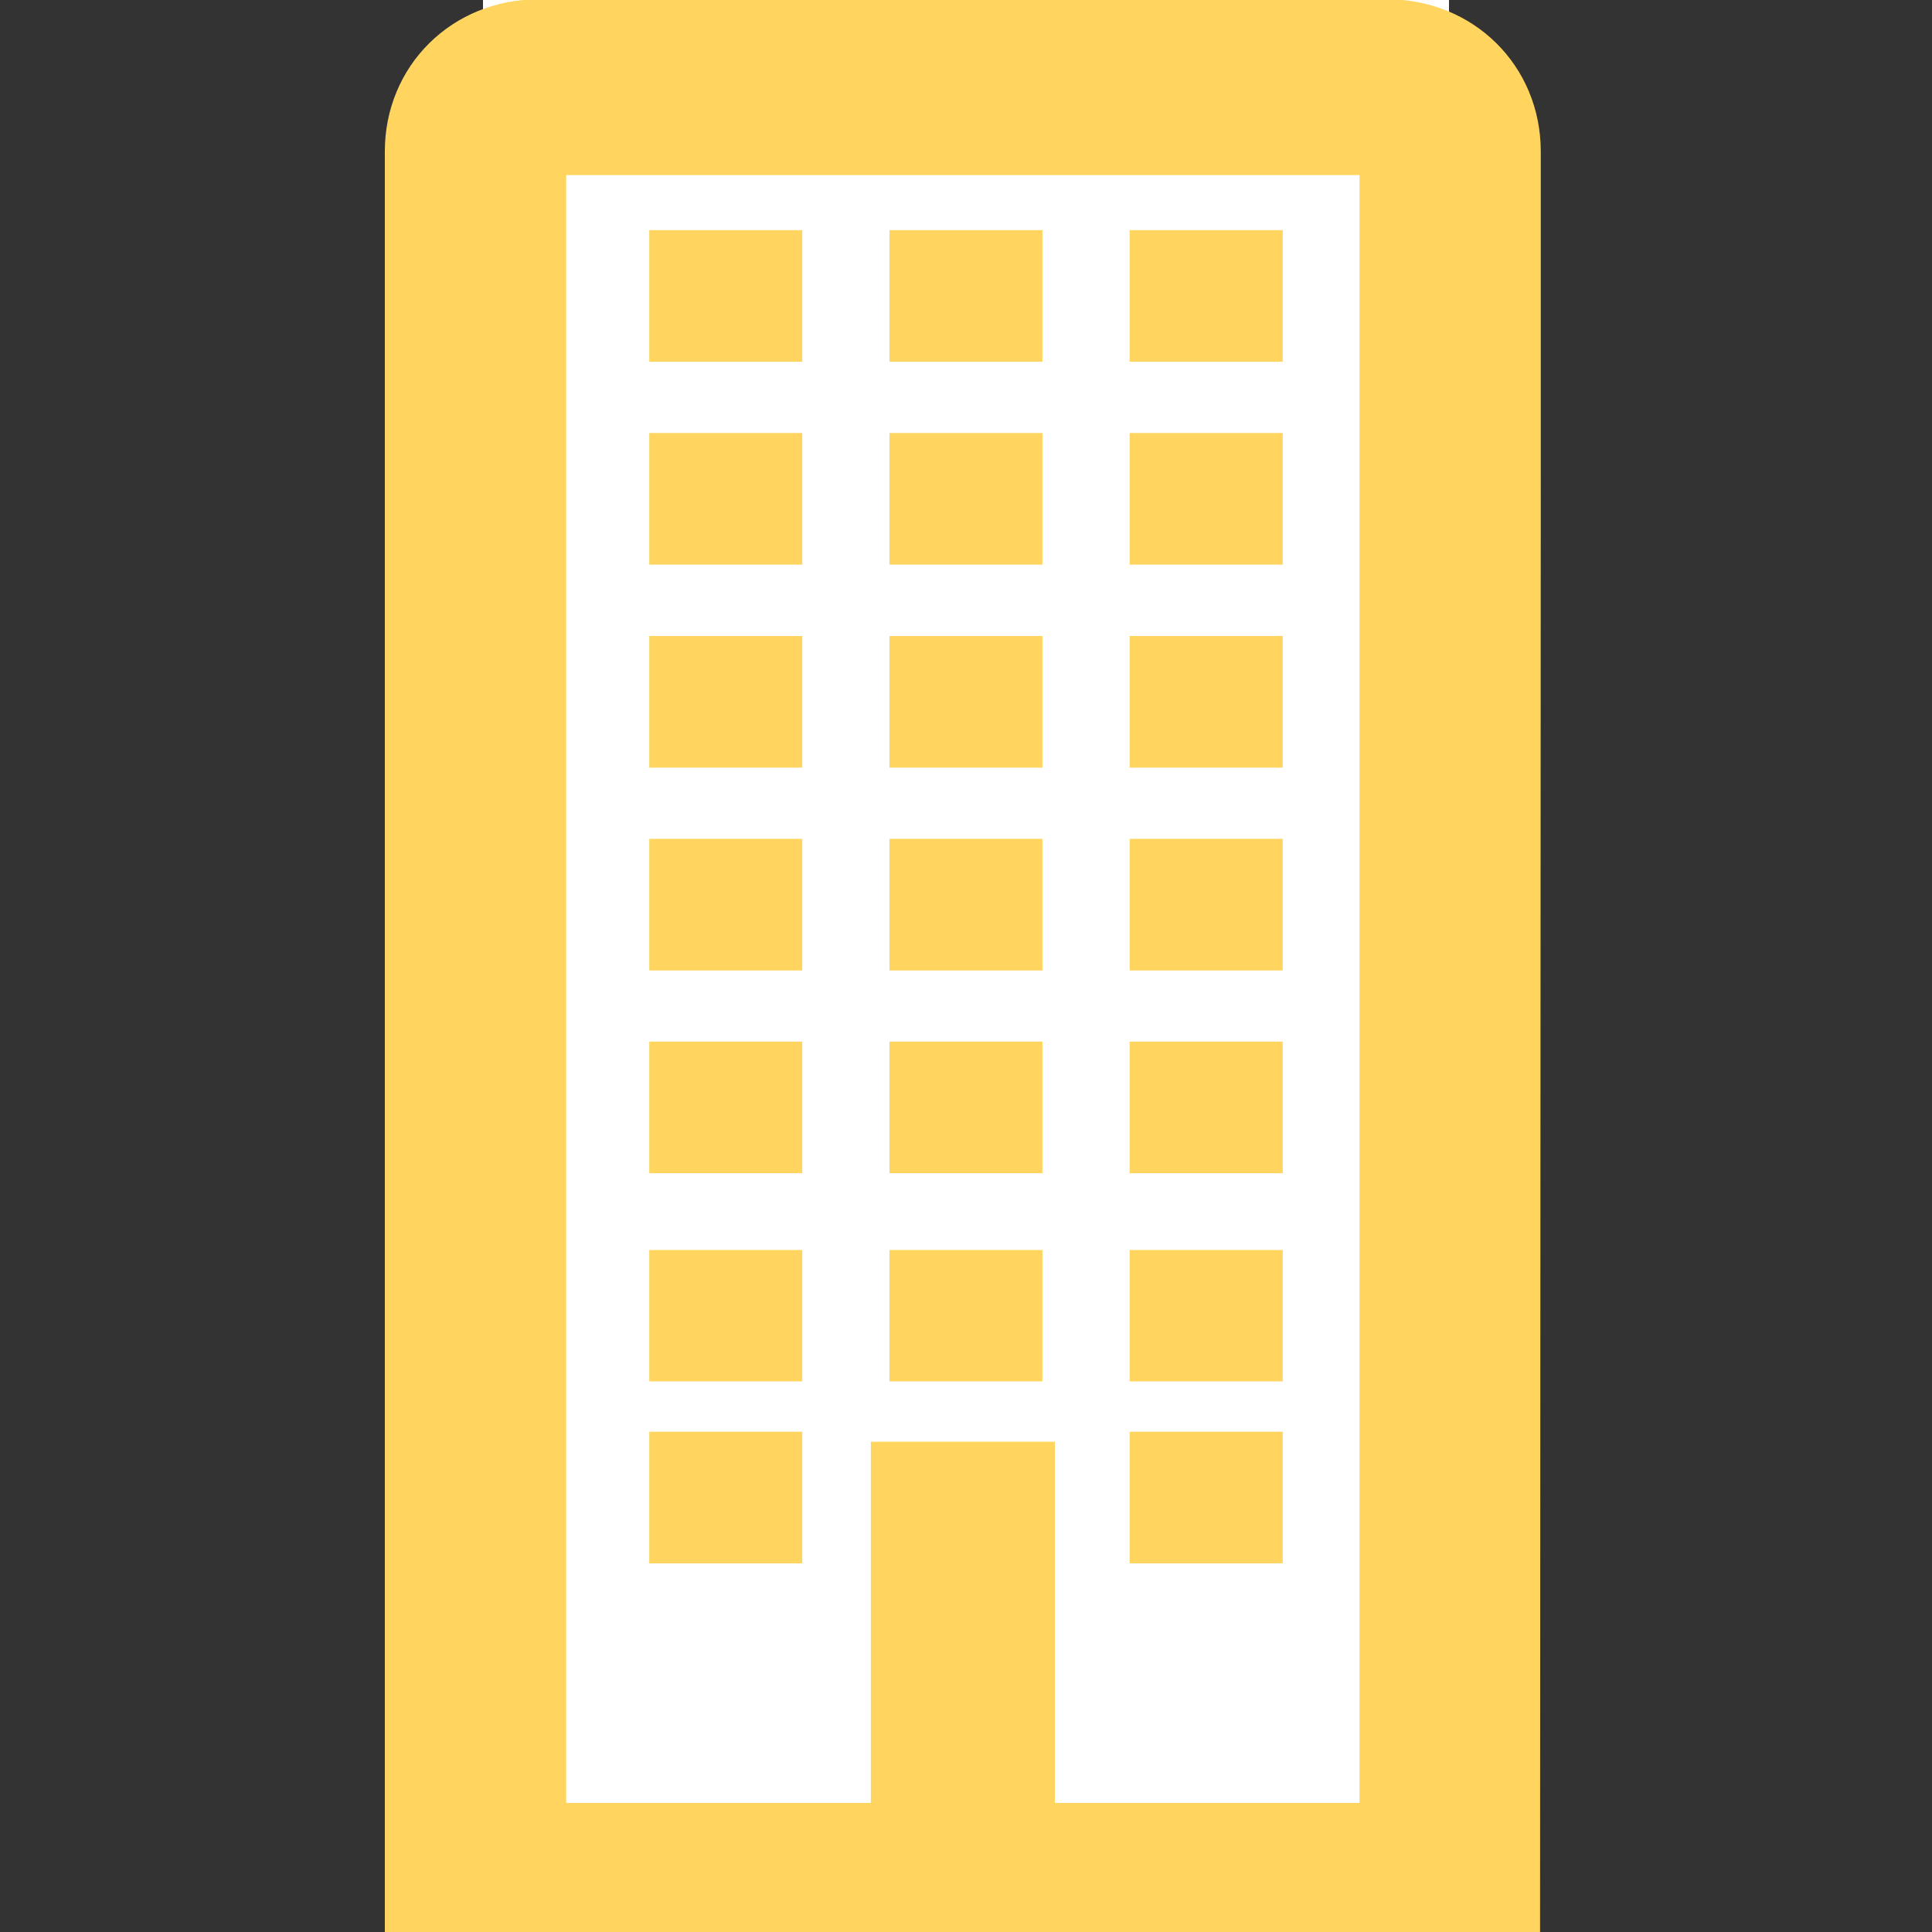 <?xml version="1.0" encoding="utf-8"?>
<!-- Generator: Adobe Illustrator 15.1.0, SVG Export Plug-In . SVG Version: 6.00 Build 0)  -->
<!DOCTYPE svg PUBLIC "-//W3C//DTD SVG 1.1//EN" "http://www.w3.org/Graphics/SVG/1.1/DTD/svg11.dtd">
<svg version="1.1" id="Camada_1" xmlns:x="http://ns.adobe.com/Extensibility/1.0/" xmlns:i="http://ns.adobe.com/AdobeIllustrator/10.0/" xmlns:graph="http://ns.adobe.com/Graphs/1.0/"
	 xmlns="http://www.w3.org/2000/svg" xmlns:xlink="http://www.w3.org/1999/xlink" x="0px" y="0px" width="16px" height="16px"
	 viewBox="0 0 16 16" enable-background="new 0 0 16 16" xml:space="preserve">
<rect x="0" y="0" width="16" height="16" fill="#333333" stroke="none"/>
<rect x="4.5" y="0.5" fill="#FFFFFF" stroke="#FFFFFF" stroke-miterlimit="10" width="7" height="15"/>
<path fill="#FFD55F" stroke="#FFD55F" stroke-width="0.5" stroke-miterlimit="10" d="M12.504,16.244L12.51,4.2
	c-0.045,0-0.045,0-0.088,0c0.045,0,0.045,0,0.088,0V3.276c0-0.043-0.045-0.087-0.045-0.131c0,0.044,0.045,0.087,0.045,0.131V3.233
	V1.254c0-0.571-0.444-1.01-1.023-1.01H4.46c-0.579,0-1.023,0.439-1.023,1.01v6.748V7.277c0,0.327,0,0.606,0,0.869
	c0,0.045,0,0.114,0,0.159v0.748v5.991c0,0.13,0-9.995,0,0.515v0.686H12.504C12.442,16.244,12.504,16.244,12.504,16.244
	L12.504,16.244z M11.51,15.181H8.486v-2.991H7.462v2.991H4.439V1.2h7.07V15.181L11.51,15.181z"/>
<g>
	
		<rect x="5.502" y="3.711" fill="#FFD55F" stroke="#FFD55F" stroke-width="0.25" stroke-miterlimit="10" width="1.017" height="0.84"/>
	
		<rect x="7.491" y="10.477" fill="#FFD55F" stroke="#FFD55F" stroke-width="0.25" stroke-miterlimit="10" width="1.017" height="0.838"/>
	
		<rect x="7.491" y="5.392" fill="#FFD55F" stroke="#FFD55F" stroke-width="0.25" stroke-miterlimit="10" width="1.017" height="0.84"/>
	
		<rect x="7.491" y="8.751" fill="#FFD55F" stroke="#FFD55F" stroke-width="0.25" stroke-miterlimit="10" width="1.017" height="0.84"/>
	
		<rect x="7.491" y="7.072" fill="#FFD55F" stroke="#FFD55F" stroke-width="0.25" stroke-miterlimit="10" width="1.017" height="0.84"/>
	
		<rect x="5.502" y="10.477" fill="#FFD55F" stroke="#FFD55F" stroke-width="0.25" stroke-miterlimit="10" width="1.017" height="0.838"/>
	
		<rect x="5.502" y="5.392" fill="#FFD55F" stroke="#FFD55F" stroke-width="0.25" stroke-miterlimit="10" width="1.017" height="0.84"/>
	
		<rect x="7.491" y="3.711" fill="#FFD55F" stroke="#FFD55F" stroke-width="0.25" stroke-miterlimit="10" width="1.017" height="0.84"/>
	
		<rect x="5.502" y="11.982" fill="#FFD55F" stroke="#FFD55F" stroke-width="0.25" stroke-miterlimit="10" width="1.017" height="0.84"/>
	
		<rect x="5.502" y="8.751" fill="#FFD55F" stroke="#FFD55F" stroke-width="0.25" stroke-miterlimit="10" width="1.017" height="0.84"/>
	
		<rect x="5.502" y="7.072" fill="#FFD55F" stroke="#FFD55F" stroke-width="0.25" stroke-miterlimit="10" width="1.017" height="0.84"/>
	
		<rect x="9.48" y="5.392" fill="#FFD55F" stroke="#FFD55F" stroke-width="0.25" stroke-miterlimit="10" width="1.018" height="0.84"/>
	
		<rect x="9.48" y="3.711" fill="#FFD55F" stroke="#FFD55F" stroke-width="0.25" stroke-miterlimit="10" width="1.018" height="0.84"/>
	
		<rect x="9.48" y="8.751" fill="#FFD55F" stroke="#FFD55F" stroke-width="0.25" stroke-miterlimit="10" width="1.018" height="0.84"/>
	
		<rect x="9.48" y="10.477" fill="#FFD55F" stroke="#FFD55F" stroke-width="0.25" stroke-miterlimit="10" width="1.018" height="0.838"/>
	
		<rect x="9.48" y="7.072" fill="#FFD55F" stroke="#FFD55F" stroke-width="0.25" stroke-miterlimit="10" width="1.018" height="0.84"/>
	
		<rect x="9.48" y="11.982" fill="#FFD55F" stroke="#FFD55F" stroke-width="0.25" stroke-miterlimit="10" width="1.018" height="0.84"/>
	
		<rect x="5.502" y="2.031" fill="#FFD55F" stroke="#FFD55F" stroke-width="0.25" stroke-miterlimit="10" width="1.017" height="0.84"/>
	
		<rect x="7.491" y="2.031" fill="#FFD55F" stroke="#FFD55F" stroke-width="0.25" stroke-miterlimit="10" width="1.017" height="0.84"/>
	
		<rect x="9.48" y="2.031" fill="#FFD55F" stroke="#FFD55F" stroke-width="0.25" stroke-miterlimit="10" width="1.018" height="0.84"/>
</g>
</svg>
